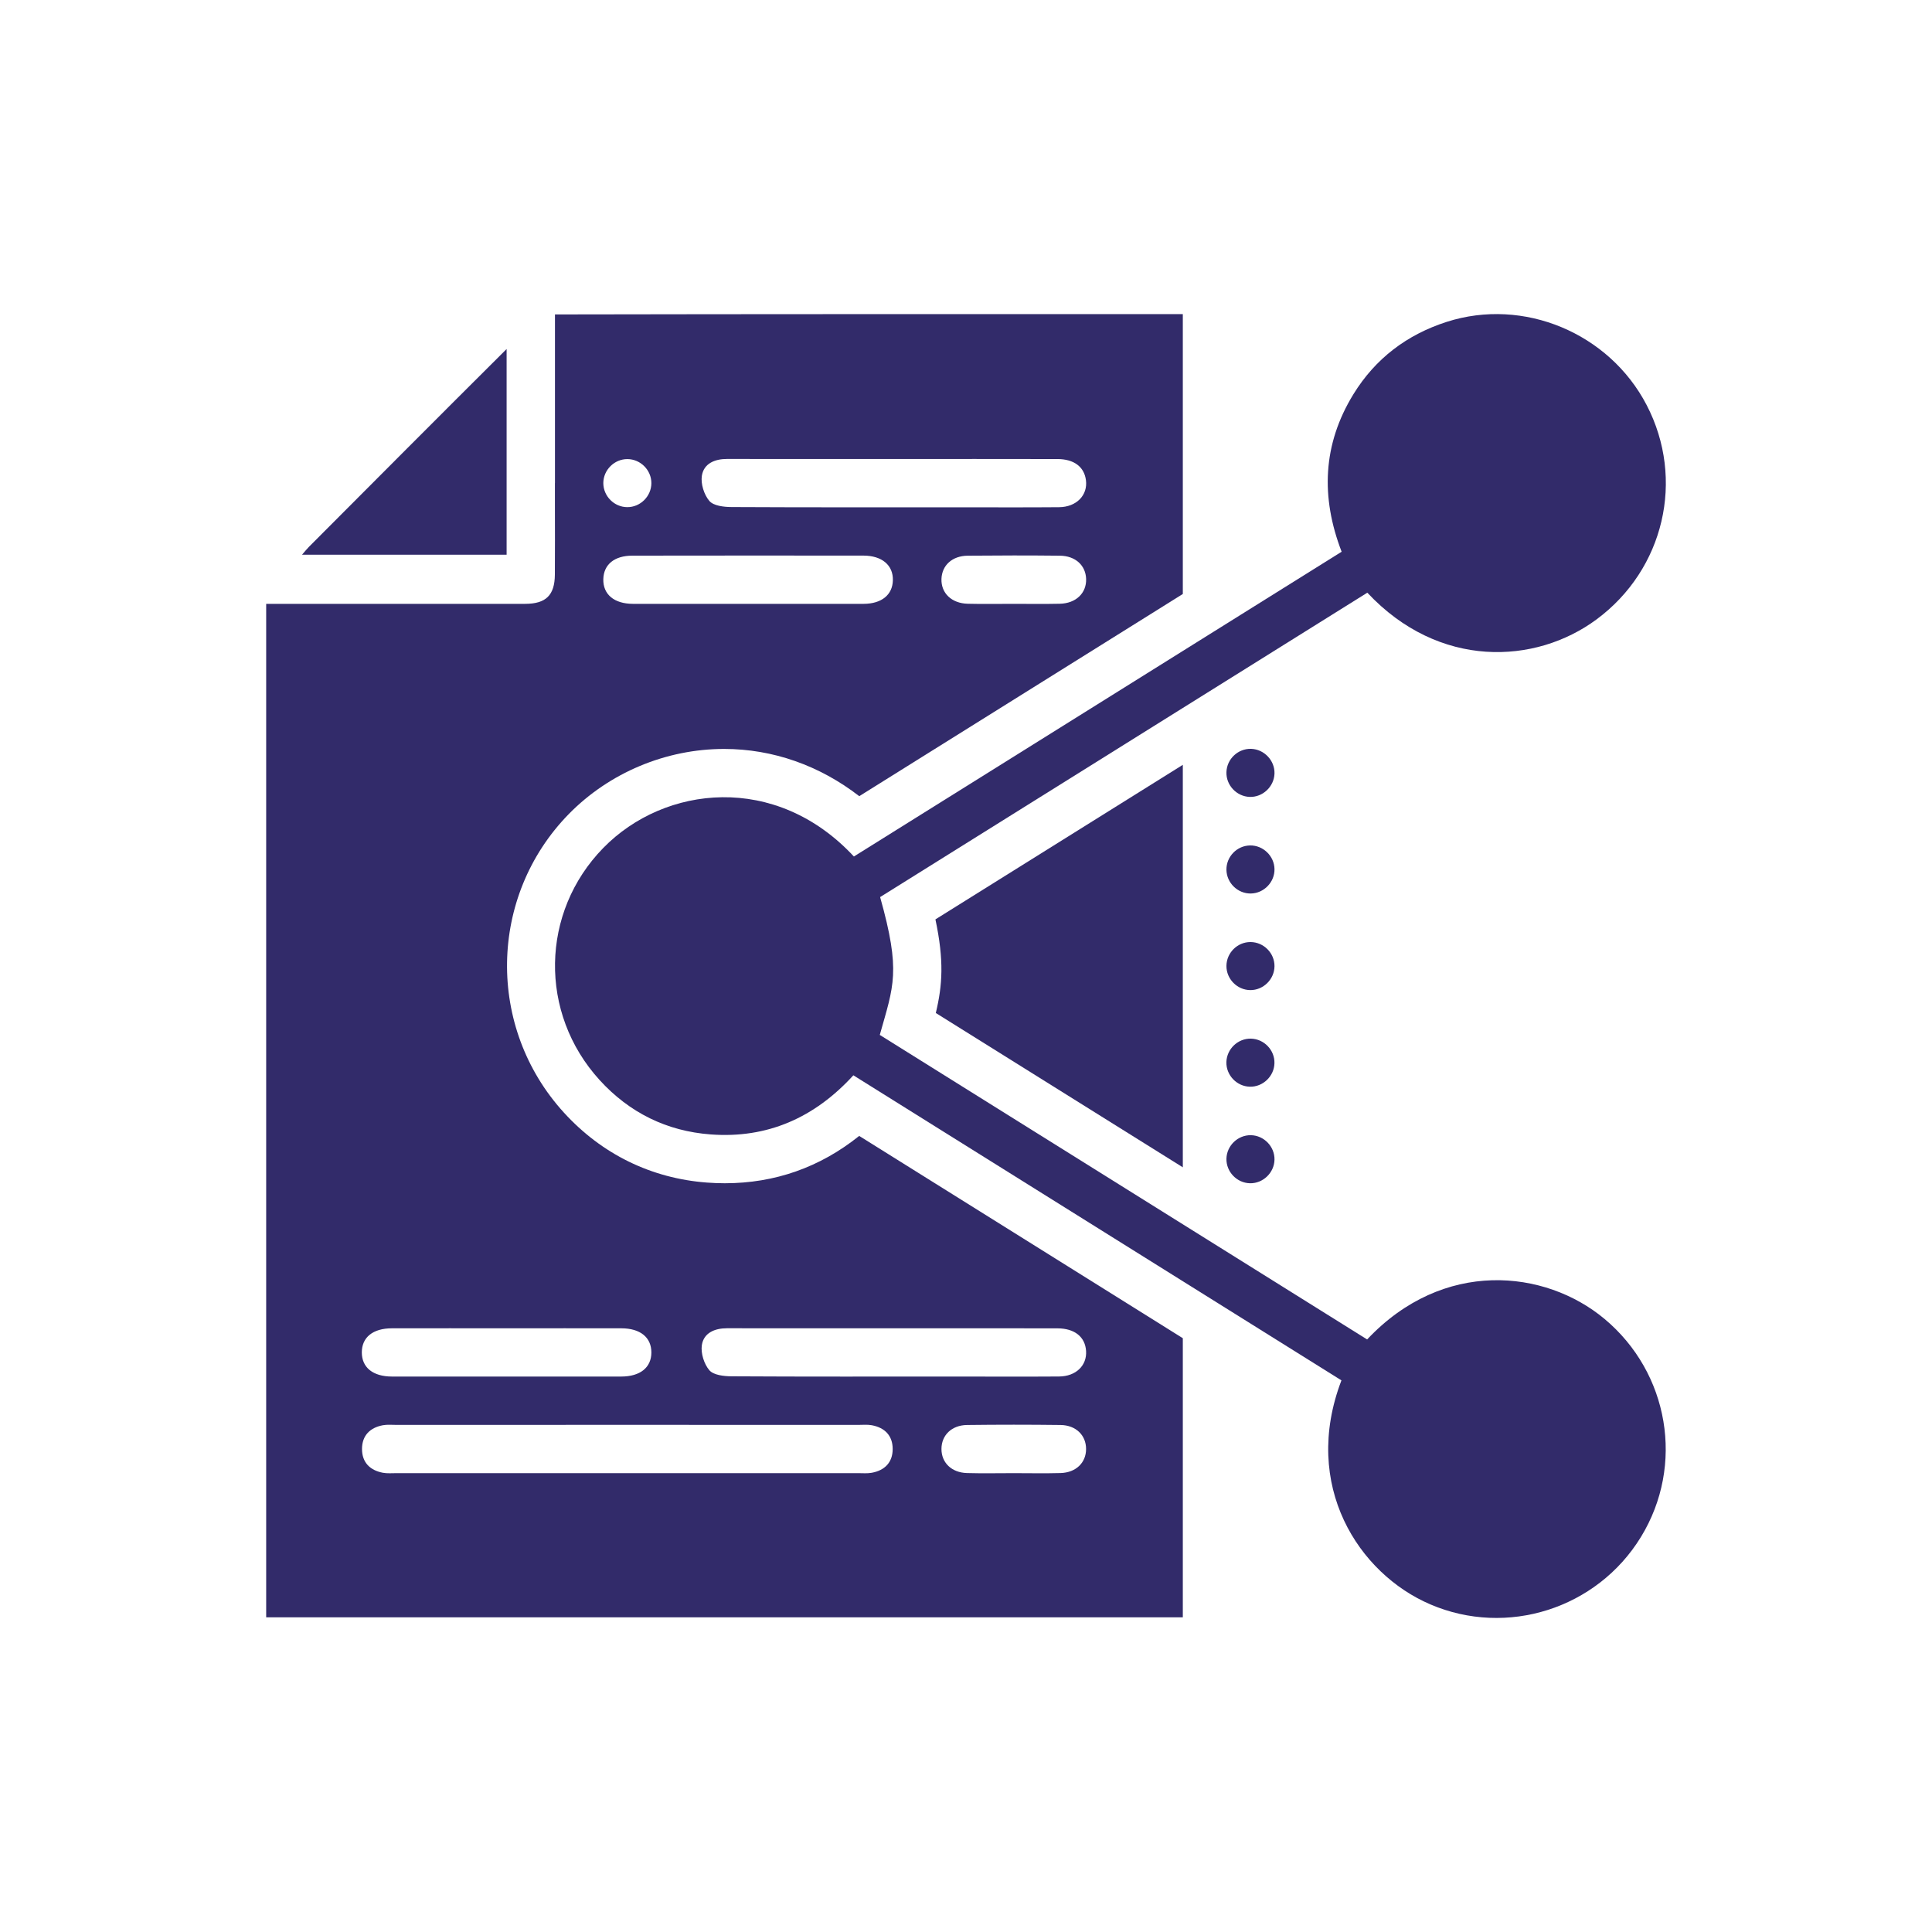<svg xmlns="http://www.w3.org/2000/svg" xmlns:xlink="http://www.w3.org/1999/xlink" id="Layer_1" x="0px" y="0px" viewBox="0 0 400 400" style="enable-background:new 0 0 400 400;" xml:space="preserve"><style type="text/css">	.st0{fill:#322B6A;}</style><g>	<path class="st0" d="M332.19,273.06c-12.29-10.26-33.39-12.48-49.14,4.26c-33.62-21.01-67.3-42.05-100.9-63.05  c2.87-10.23,4.41-13.08,0.07-28.54c33.61-21,67.27-42.03,100.87-63.02c14.83,15.84,34.81,14.9,47.46,5.53  c14.01-10.37,18.35-29.01,10.38-44.36c-7.77-14.96-25.51-22.35-41.41-17.24c-8.24,2.65-14.77,7.6-19.31,14.98  c-6.38,10.38-6.79,21.33-2.44,32.61c-33.83,21.14-67.43,42.14-100.98,63.1c-16.17-17.38-39.2-14.75-51.88-1.78  c-13.02,13.31-13.39,34.22-0.76,48.07c6.16,6.76,13.9,10.57,22.98,11.25c11.75,0.88,21.54-3.47,29.55-12.24  c33.8,21.13,67.46,42.16,101.05,63.16c-8.31,21.77,3.56,40.01,18.38,46.37c15.87,6.82,34.53,0.92,43.63-13.95  C348.82,303.37,345.57,284.23,332.19,273.06z"></path>	<path class="st0" d="M244.89,241.68v-83.33l-51.22,32c1.81,8.55,1.46,13.61,0.08,19.38L244.89,241.68z"></path>	<path class="st0" d="M150.06,244.98c-1.21,0-2.45-0.05-3.68-0.14c-11.52-0.86-21.77-5.87-29.63-14.49  c-16.08-17.63-15.64-44.78,1-61.8c8.39-8.57,20.12-13.49,32.17-13.49c10.09,0,19.78,3.43,27.98,9.78l66.99-41.86V65.03h-3.38  c-42.19,0-84.37-0.01-126.55,0.07h-0.06v34.93h-0.01v4.58c0,4.79,0.03,9.58-0.01,14.37c-0.04,4.25-1.84,6.03-6.15,6.04  c-16.66,0.02-33.33,0-49.99,0h-3.63v209.83h189.78v-57.79l-67-41.88C169.76,241.69,160.43,244.98,150.06,244.98z M219.41,125  c-3.23,0.07-6.46,0.02-9.68,0.02c-3.12,0-6.25,0.06-9.37-0.02c-3.35-0.08-5.54-2.21-5.44-5.14c0.1-2.81,2.21-4.78,5.45-4.81  c6.35-0.06,12.7-0.07,19.06,0c3.23,0.03,5.35,2.01,5.44,4.82C224.96,122.8,222.76,124.93,219.41,125z M145.31,98.52  c0.39-2.54,2.64-3.5,5.21-3.5c9.79,0.02,19.58,0.01,29.37,0.01h5c11.35,0,22.71-0.02,34.06,0.01c3.42,0.01,5.52,1.62,5.88,4.36  c0.42,3.11-1.95,5.58-5.57,5.61c-6.98,0.06-13.96,0.02-20.94,0.02c-15.62,0-31.24,0.03-46.87-0.05c-1.57-0.01-3.71-0.25-4.58-1.26  C145.77,102.44,145.06,100.18,145.31,98.52z M129.9,95.05c2.71,0.01,4.97,2.28,4.96,4.99c-0.01,2.71-2.28,4.97-4.99,4.96  c-2.71-0.01-4.96-2.28-4.96-4.99C124.92,97.3,127.19,95.04,129.9,95.05z M130.95,115.04c15.94-0.03,31.87-0.02,47.81-0.01  c3.86,0.01,6.18,2,6.1,5.11c-0.07,3.01-2.32,4.86-6.04,4.88c-8.02,0.02-16.03,0-24.05,0c-7.92,0-15.84,0.02-23.75,0  c-3.89-0.02-6.19-1.98-6.11-5.12C124.99,116.87,127.2,115.04,130.95,115.04z M81.14,275.01c8.02-0.02,16.04,0,24.06,0  c7.81,0,15.62-0.02,23.44,0c3.93,0.01,6.22,1.88,6.22,5c0,3.11-2.3,4.98-6.23,4.99c-15.83,0.01-31.66,0.01-47.49,0  c-3.94-0.01-6.23-1.88-6.23-5S77.2,275.02,81.14,275.01z M180.5,304.92c-0.91,0.17-1.87,0.08-2.8,0.08H82.08  c-0.94,0-1.9,0.09-2.81-0.08c-2.68-0.51-4.32-2.15-4.32-4.92c0-2.76,1.63-4.42,4.32-4.92c0.91-0.17,1.87-0.07,2.81-0.07  C98.01,295,113.95,295,129.89,295c15.93,0,31.87,0,47.81,0.01c0.93,0,1.89-0.1,2.8,0.07c2.69,0.5,4.32,2.16,4.32,4.92  S183.19,304.42,180.5,304.92z M219.57,304.98c-3.23,0.09-6.46,0.02-9.69,0.02s-6.46,0.07-9.68-0.02c-3.19-0.09-5.29-2.15-5.28-4.99  c0-2.83,2.1-4.92,5.29-4.96c6.46-0.08,12.91-0.08,19.37,0c3.19,0.04,5.29,2.14,5.28,4.98  C224.86,302.84,222.76,304.89,219.57,304.98z M185.21,275.01c11.24,0,22.49-0.02,33.74,0.01c3.56,0.01,5.72,1.78,5.91,4.68  c0.2,3.01-2.09,5.26-5.6,5.29c-7.19,0.05-14.38,0.01-21.57,0.01c-15.41,0-30.83,0.04-46.24-0.05c-1.58-0.01-3.71-0.25-4.58-1.25  c-1.1-1.28-1.81-3.54-1.56-5.21c0.39-2.53,2.65-3.49,5.21-3.49c9.69,0.02,19.37,0.01,29.06,0.01H185.21z"></path>	<path class="st0" d="M259.04,155.04c-2.71-0.09-5.04,2.1-5.12,4.82c-0.09,2.71,2.11,5.04,4.82,5.13c2.69,0.09,5.04-2.12,5.13-4.83  C263.95,157.47,261.75,155.13,259.04,155.04z"></path>	<path class="st0" d="M258.8,175.04c-2.72,0.05-4.93,2.34-4.88,5.06c0.05,2.71,2.35,4.94,5.06,4.89c2.71-0.05,4.94-2.36,4.89-5.06  C263.82,177.22,261.51,174.99,258.8,175.04z"></path>	<path class="st0" d="M258.92,195.04c-2.72-0.02-4.98,2.22-5,4.94c-0.02,2.71,2.23,4.99,4.94,5.01c2.7,0.02,4.99-2.24,5.01-4.95  C263.89,197.33,261.64,195.06,258.92,195.04z"></path>	<path class="st0" d="M259.01,215.04c-2.71-0.07-5.02,2.13-5.1,4.85c-0.07,2.71,2.14,5.03,4.85,5.1c2.7,0.07,5.03-2.15,5.1-4.85  C263.94,217.43,261.73,215.11,259.01,215.04z"></path>	<path class="st0" d="M253.92,239.9c-0.06,2.71,2.16,5.02,4.87,5.08c2.7,0.06,5.02-2.17,5.08-4.87c0.06-2.71-2.16-5.02-4.87-5.08  S253.98,237.19,253.92,239.9z"></path>	<path class="st0" d="M104.89,92.95c0-1.86-0.01-3.73,0-5.59v-15.1c-13.68,13.61-27.3,27.29-40.93,40.96  c-0.41,0.41-0.77,0.87-1.43,1.63c14.31,0,28.18,0,42.36,0C104.89,107.47,104.89,100.21,104.89,92.95z"></path></g></svg>